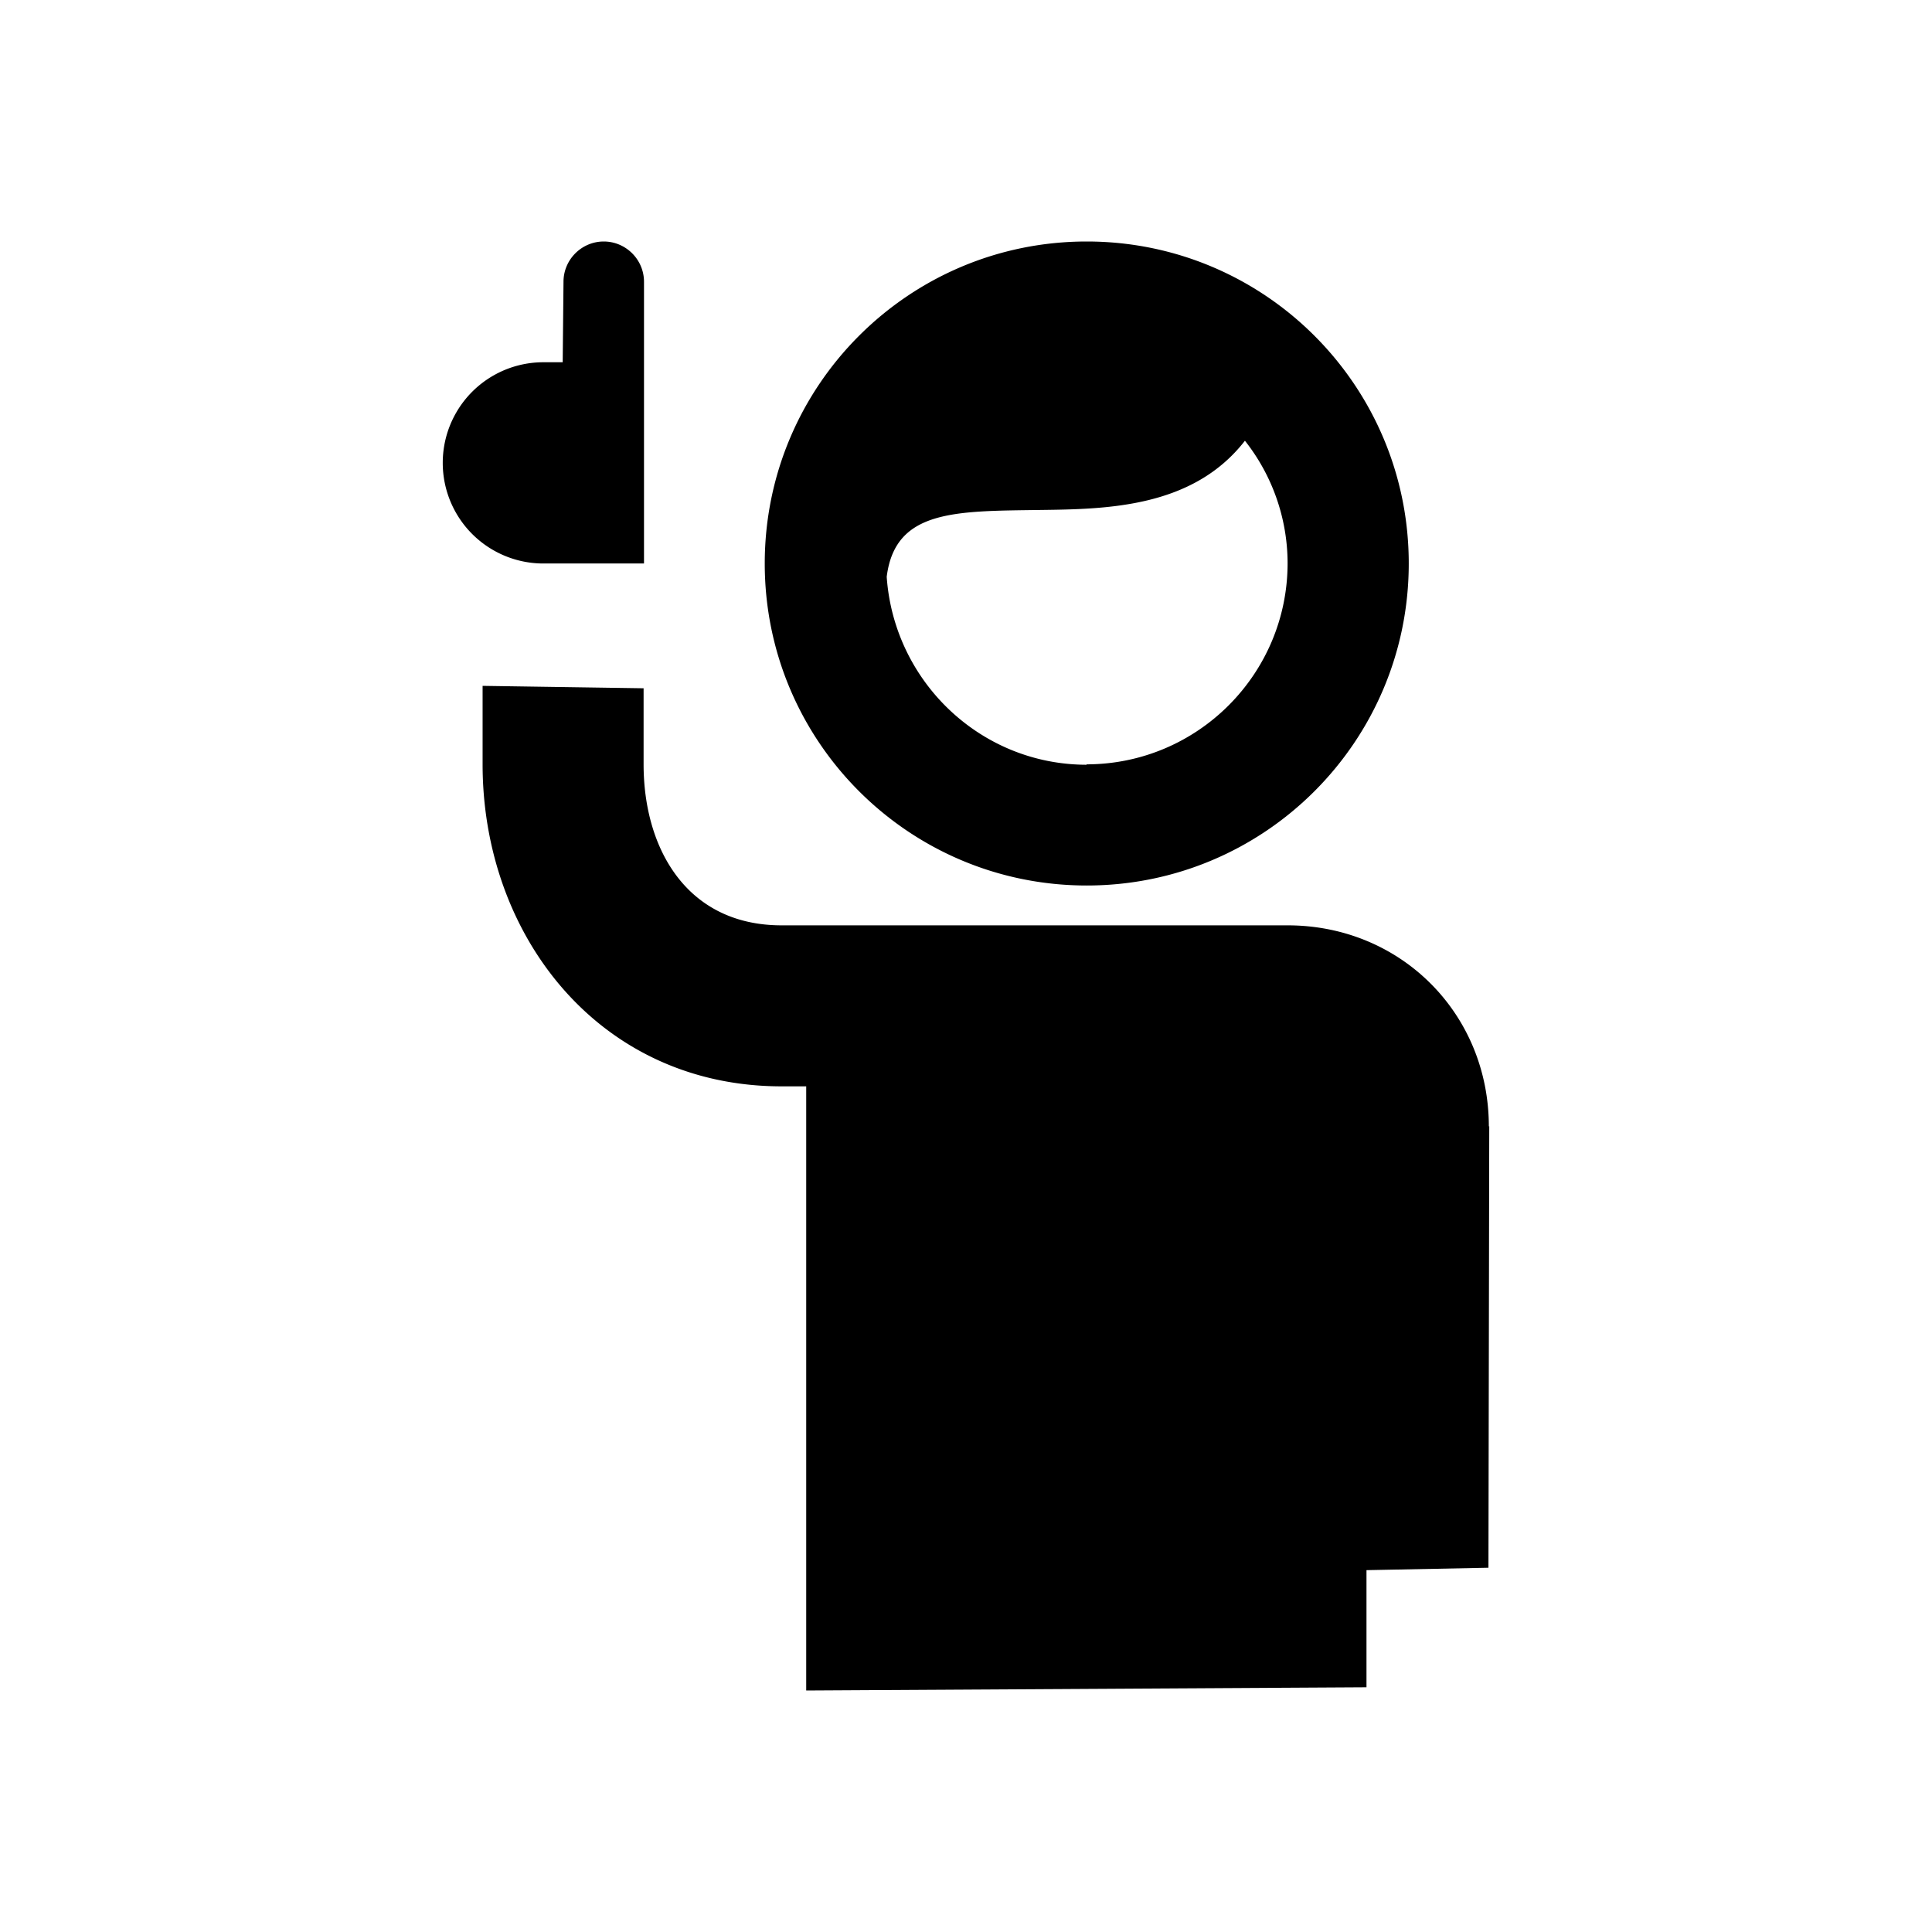 <svg xmlns="http://www.w3.org/2000/svg" viewBox="0 0 48 48"><title>Gebruikersvraag</title><path d="m37 27.98-.02 10.97-3.03.06v2.91L20.03 42V26.99h-.61c-4.53 0-7.43-3.74-7.43-8v-1.95l4 .06v1.89c0 2.09 1.07 4 3.43 4h12.57c2.81 0 5 2.19 5 5ZM13.5 14a2.5 2.5 0 0 1 0-5h.48L14 7c0-.55.45-1 1-1s1 .45 1 1v7h-2.51ZM27 6c-4.42 0-8 3.58-8 8s3.58 8 8 8 8-3.58 8-8-3.58-8-8-8Zm0 13c-2.64 0-4.79-2.07-4.97-4.67.21-1.67 1.7-1.63 3.82-1.66 1.67-.02 3.79-.06 5.08-1.72a4.92 4.92 0 0 1 1.06 3.04c0 2.76-2.24 5-5 5Z"/></svg>
